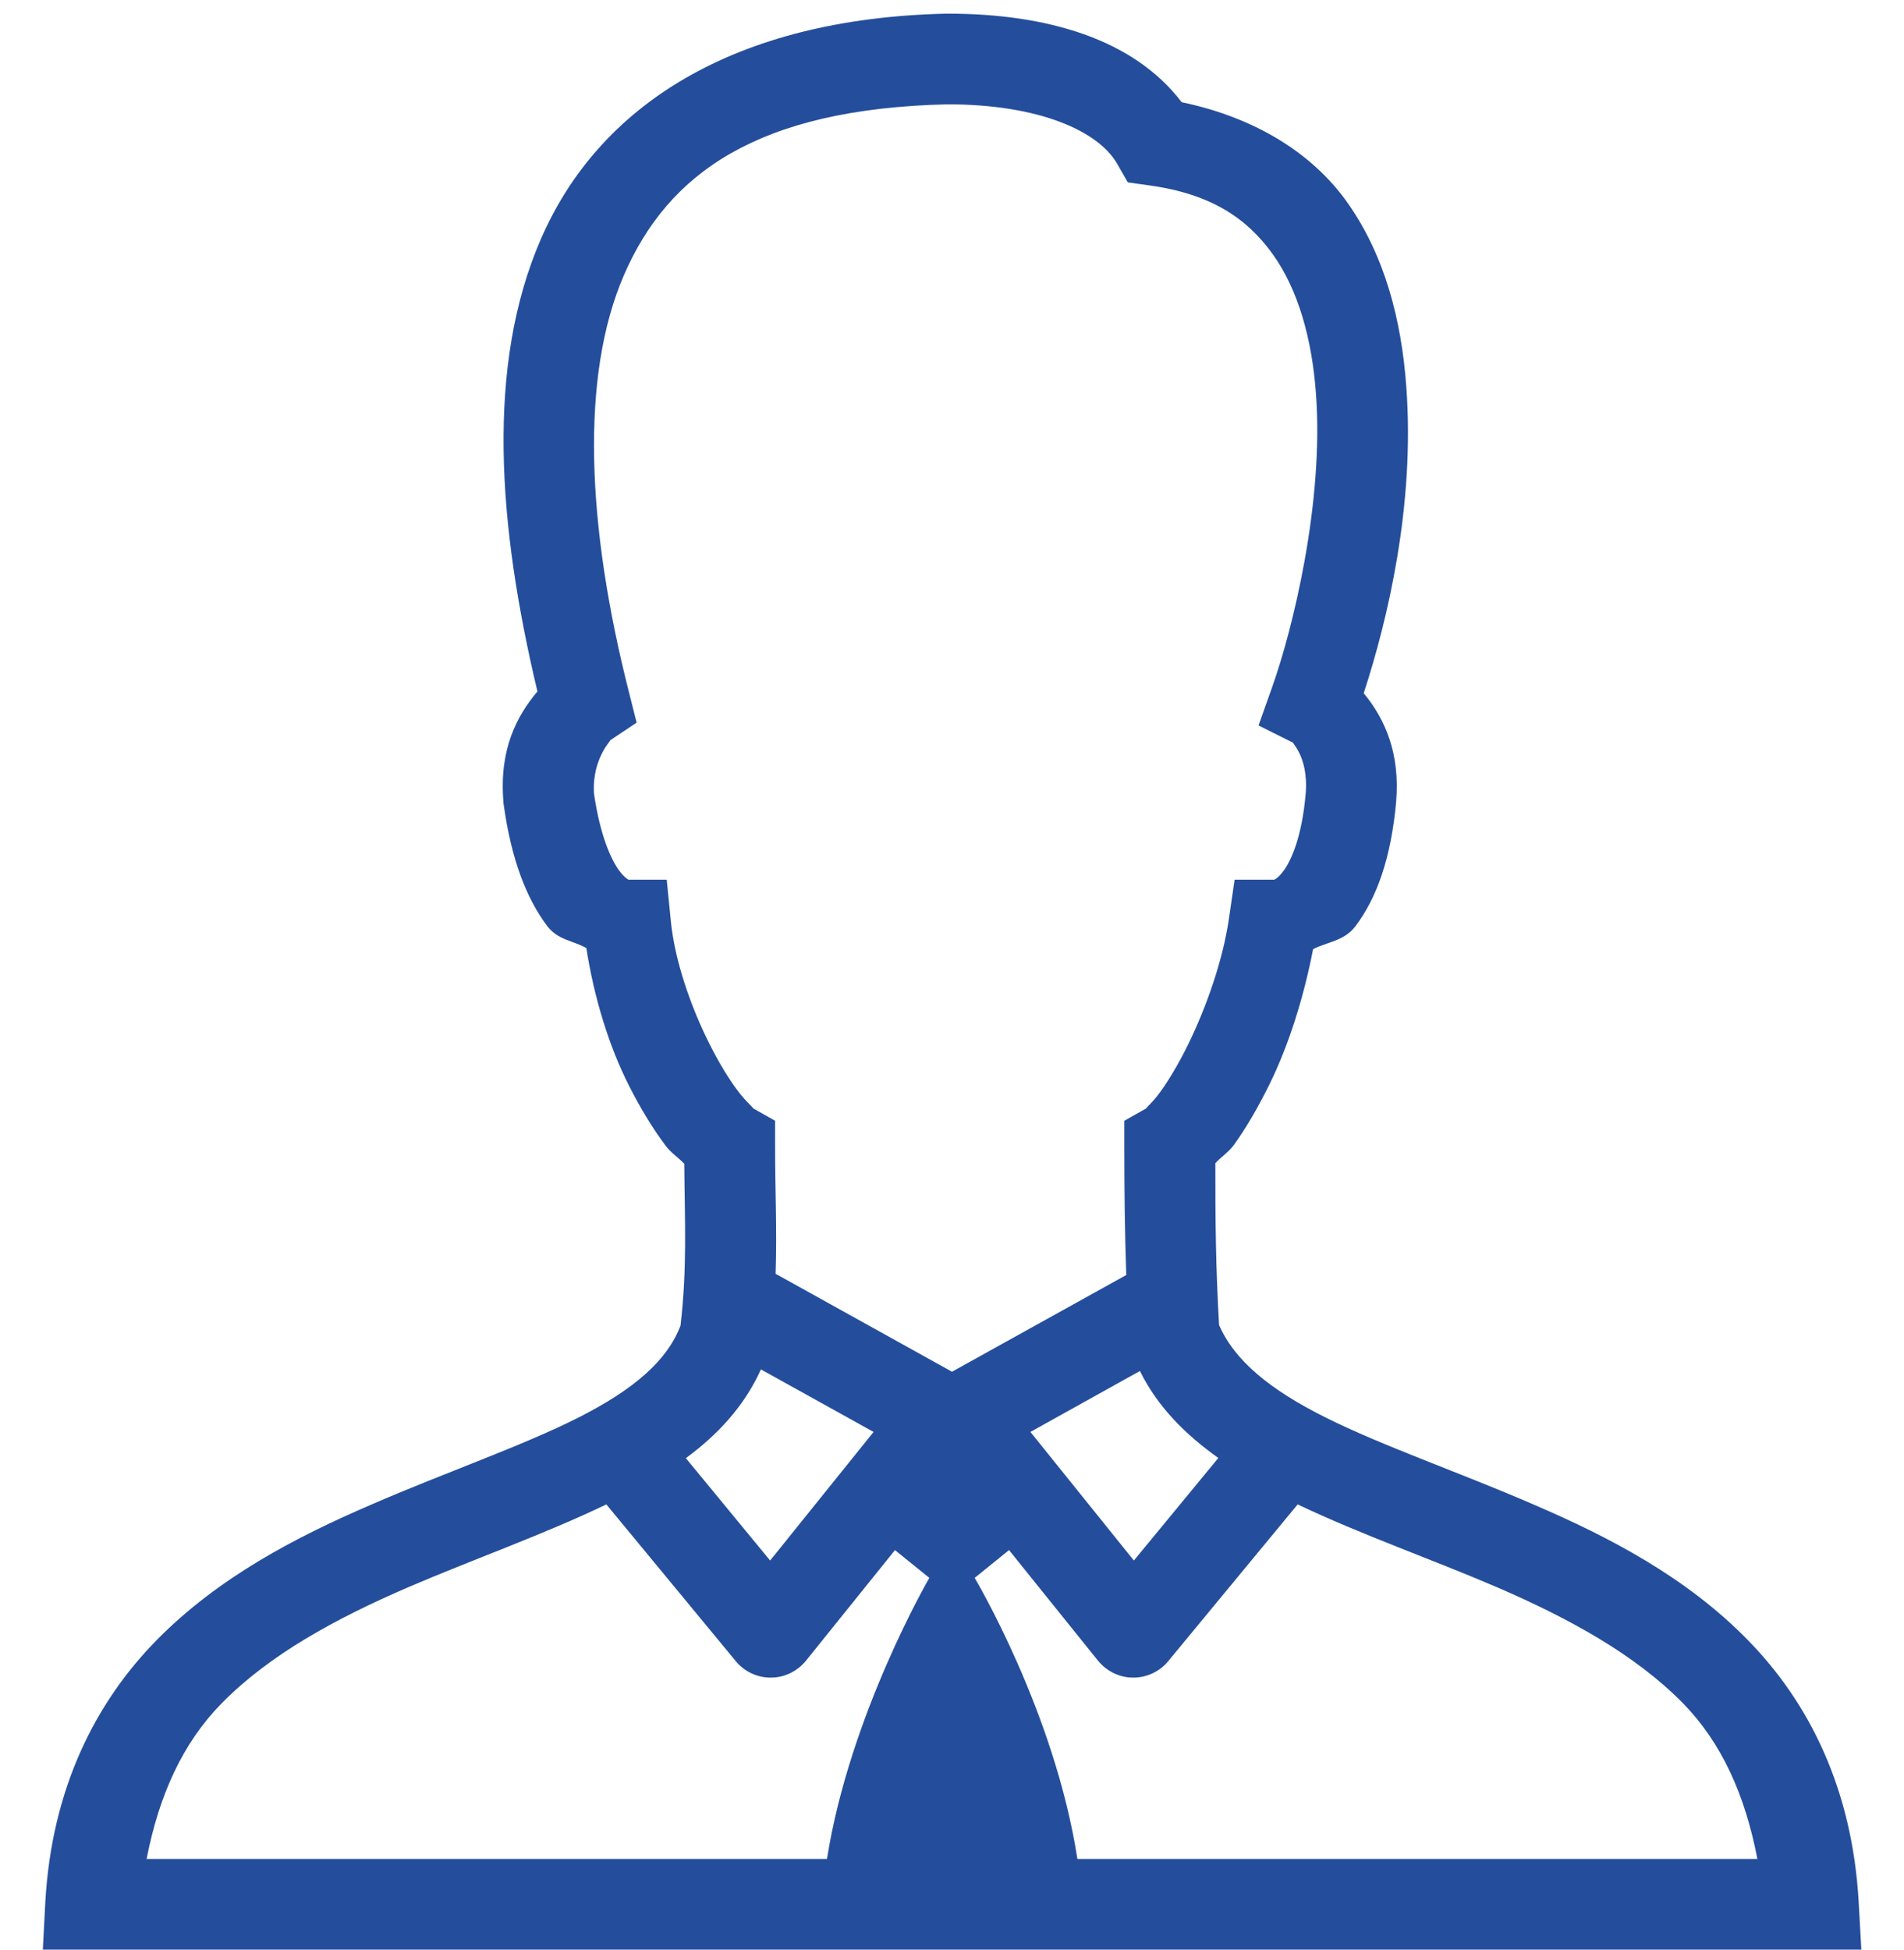 <svg width="42" height="43" viewBox="0 0 42 43" fill="none" xmlns="http://www.w3.org/2000/svg">
<path d="M20.875 0.301C16.184 0.406 13.211 2.328 11.934 5.266C10.715 8.066 10.98 11.578 11.855 15.25C11.395 15.797 11.008 16.535 11.105 17.684V17.707L11.109 17.734C11.277 18.953 11.613 19.82 12.078 20.434C12.312 20.734 12.645 20.746 12.934 20.91C13.102 21.988 13.426 23.059 13.871 23.938C14.125 24.441 14.395 24.883 14.672 25.254C14.793 25.422 14.961 25.527 15.094 25.668C15.105 26.945 15.16 27.945 15.012 29.234C14.719 30.012 13.977 30.648 12.758 31.266C11.504 31.898 9.859 32.461 8.191 33.184C6.523 33.902 4.82 34.789 3.461 36.168C2.102 37.547 1.141 39.453 1 41.945L0.945 43H41.059L41 41.945C40.859 39.453 39.906 37.551 38.555 36.172C37.203 34.789 35.504 33.902 33.832 33.184C32.164 32.461 30.512 31.898 29.238 31.262C28.008 30.648 27.23 30.004 26.891 29.223C26.816 27.91 26.809 26.891 26.809 25.656C26.934 25.516 27.105 25.41 27.223 25.246C27.492 24.871 27.75 24.426 27.996 23.93C28.43 23.051 28.762 21.988 28.965 20.934C29.285 20.77 29.645 20.758 29.895 20.434C30.375 19.801 30.684 18.918 30.797 17.691V17.684C30.887 16.625 30.559 15.867 30.082 15.289C30.605 13.688 31.219 11.137 31.02 8.512C30.914 7.074 30.555 5.633 29.703 4.441C28.922 3.355 27.656 2.586 26.066 2.254C25.004 0.859 23.094 0.301 20.902 0.301H20.875ZM20.902 2.301C22.918 2.301 24.219 2.887 24.637 3.602L24.879 4.023L25.359 4.09C26.734 4.281 27.516 4.828 28.074 5.605C28.633 6.383 28.938 7.465 29.027 8.664C29.211 11.066 28.516 13.883 28.059 15.164L27.762 16L28.551 16.395C28.418 16.328 28.879 16.625 28.801 17.516C28.715 18.484 28.473 18.996 28.305 19.219C28.137 19.438 28.066 19.402 28.098 19.402H27.234L27.109 20.258C26.98 21.16 26.613 22.215 26.203 23.047C26 23.461 25.781 23.824 25.598 24.078C25.418 24.332 25.223 24.48 25.305 24.434L24.801 24.719V25.301C24.801 26.305 24.812 27.188 24.844 28.121L21 30.254L17.109 28.094C17.141 27.129 17.098 26.273 17.098 25.301V24.719L16.594 24.434C16.672 24.473 16.469 24.32 16.277 24.062C16.086 23.809 15.863 23.449 15.656 23.035C15.238 22.211 14.879 21.172 14.797 20.305L14.707 19.402H13.801C13.949 19.402 13.852 19.457 13.672 19.219C13.488 18.98 13.238 18.441 13.102 17.496C13.055 16.688 13.539 16.277 13.453 16.332L14.043 15.938L13.871 15.254C12.945 11.609 12.793 8.301 13.766 6.062C14.738 3.824 16.711 2.398 20.902 2.301ZM16.785 30.203L19.27 31.582L16.988 34.418L15.129 32.16C15.836 31.641 16.422 31.008 16.785 30.203ZM25.145 30.238C25.539 31.035 26.156 31.645 26.875 32.156L25.012 34.418L22.73 31.582L25.145 30.238ZM13.375 33.18L16.23 36.637C16.418 36.867 16.707 37.004 17.008 37C17.309 37 17.59 36.859 17.781 36.625L19.742 34.188L20.5 34.801C20.5 34.801 18.746 37.812 18.242 41H3.234C3.512 39.574 4.039 38.434 4.887 37.57C5.949 36.488 7.414 35.695 8.984 35.016C10.457 34.383 11.996 33.844 13.375 33.18ZM28.625 33.18C30.016 33.844 31.57 34.383 33.043 35.016C34.609 35.695 36.066 36.488 37.125 37.566C37.969 38.43 38.492 39.574 38.766 41H23.766C23.266 37.758 21.5 34.801 21.5 34.801L22.258 34.188L24.219 36.625C24.41 36.859 24.691 37 24.992 37C25.293 37.004 25.582 36.867 25.77 36.637L28.625 33.18Z" fill="#244E9C"/>
</svg>
